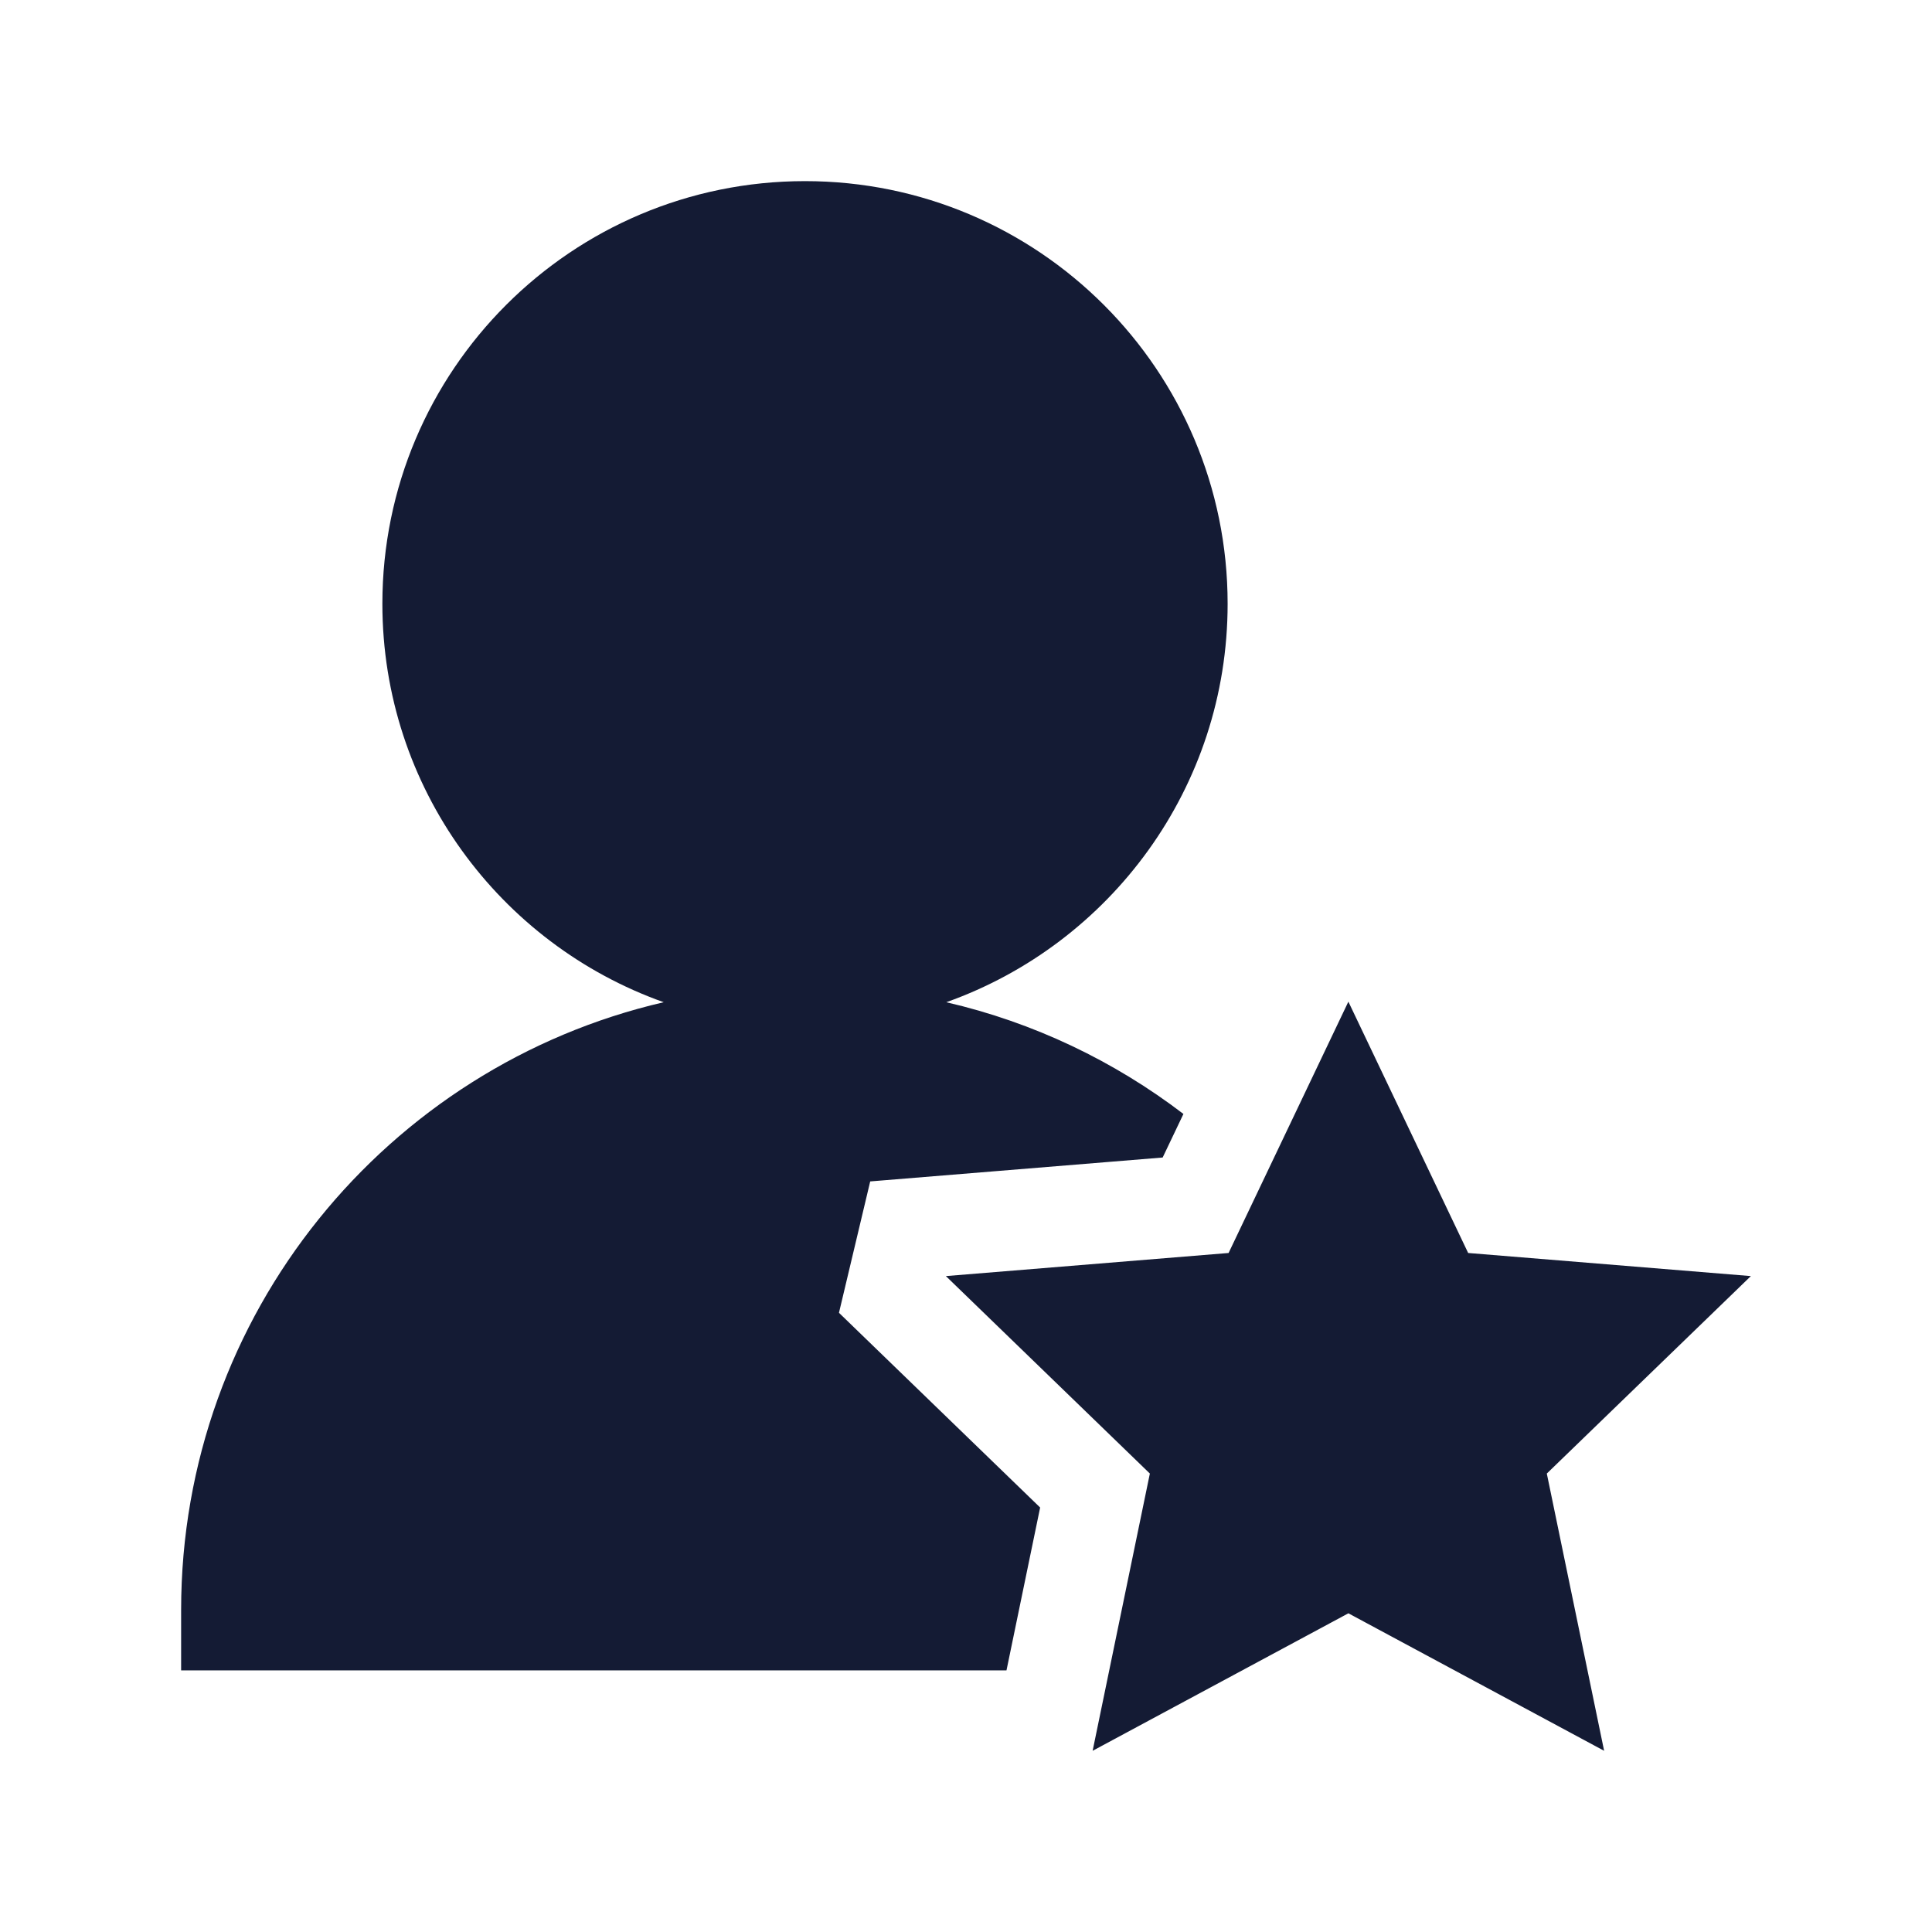 <svg width="24" height="24" viewBox="0 0 24 24" fill="none" xmlns="http://www.w3.org/2000/svg">
<path d="M16.75 12.443L18.238 15.565L21.75 15.852L19.215 18.305L19.927 21.749L16.75 20.041L13.573 21.749L14.284 18.305L11.75 15.852L15.262 15.565L16.75 12.443Z" fill="#141B34"/>
<path d="M11.755 12.45C12.842 12.701 13.842 13.182 14.701 13.838L14.443 14.379L10.81 14.676L10.422 16.308L12.921 18.727L12.503 20.75H2.25V20C2.25 16.323 4.81 13.245 8.245 12.45C6.209 11.727 4.75 9.784 4.75 7.5C4.75 4.6 7.101 2.25 10 2.25C12.899 2.25 15.25 4.6 15.25 7.5C15.25 9.784 13.791 11.727 11.755 12.45Z" fill="#141B34"/>
</svg>
